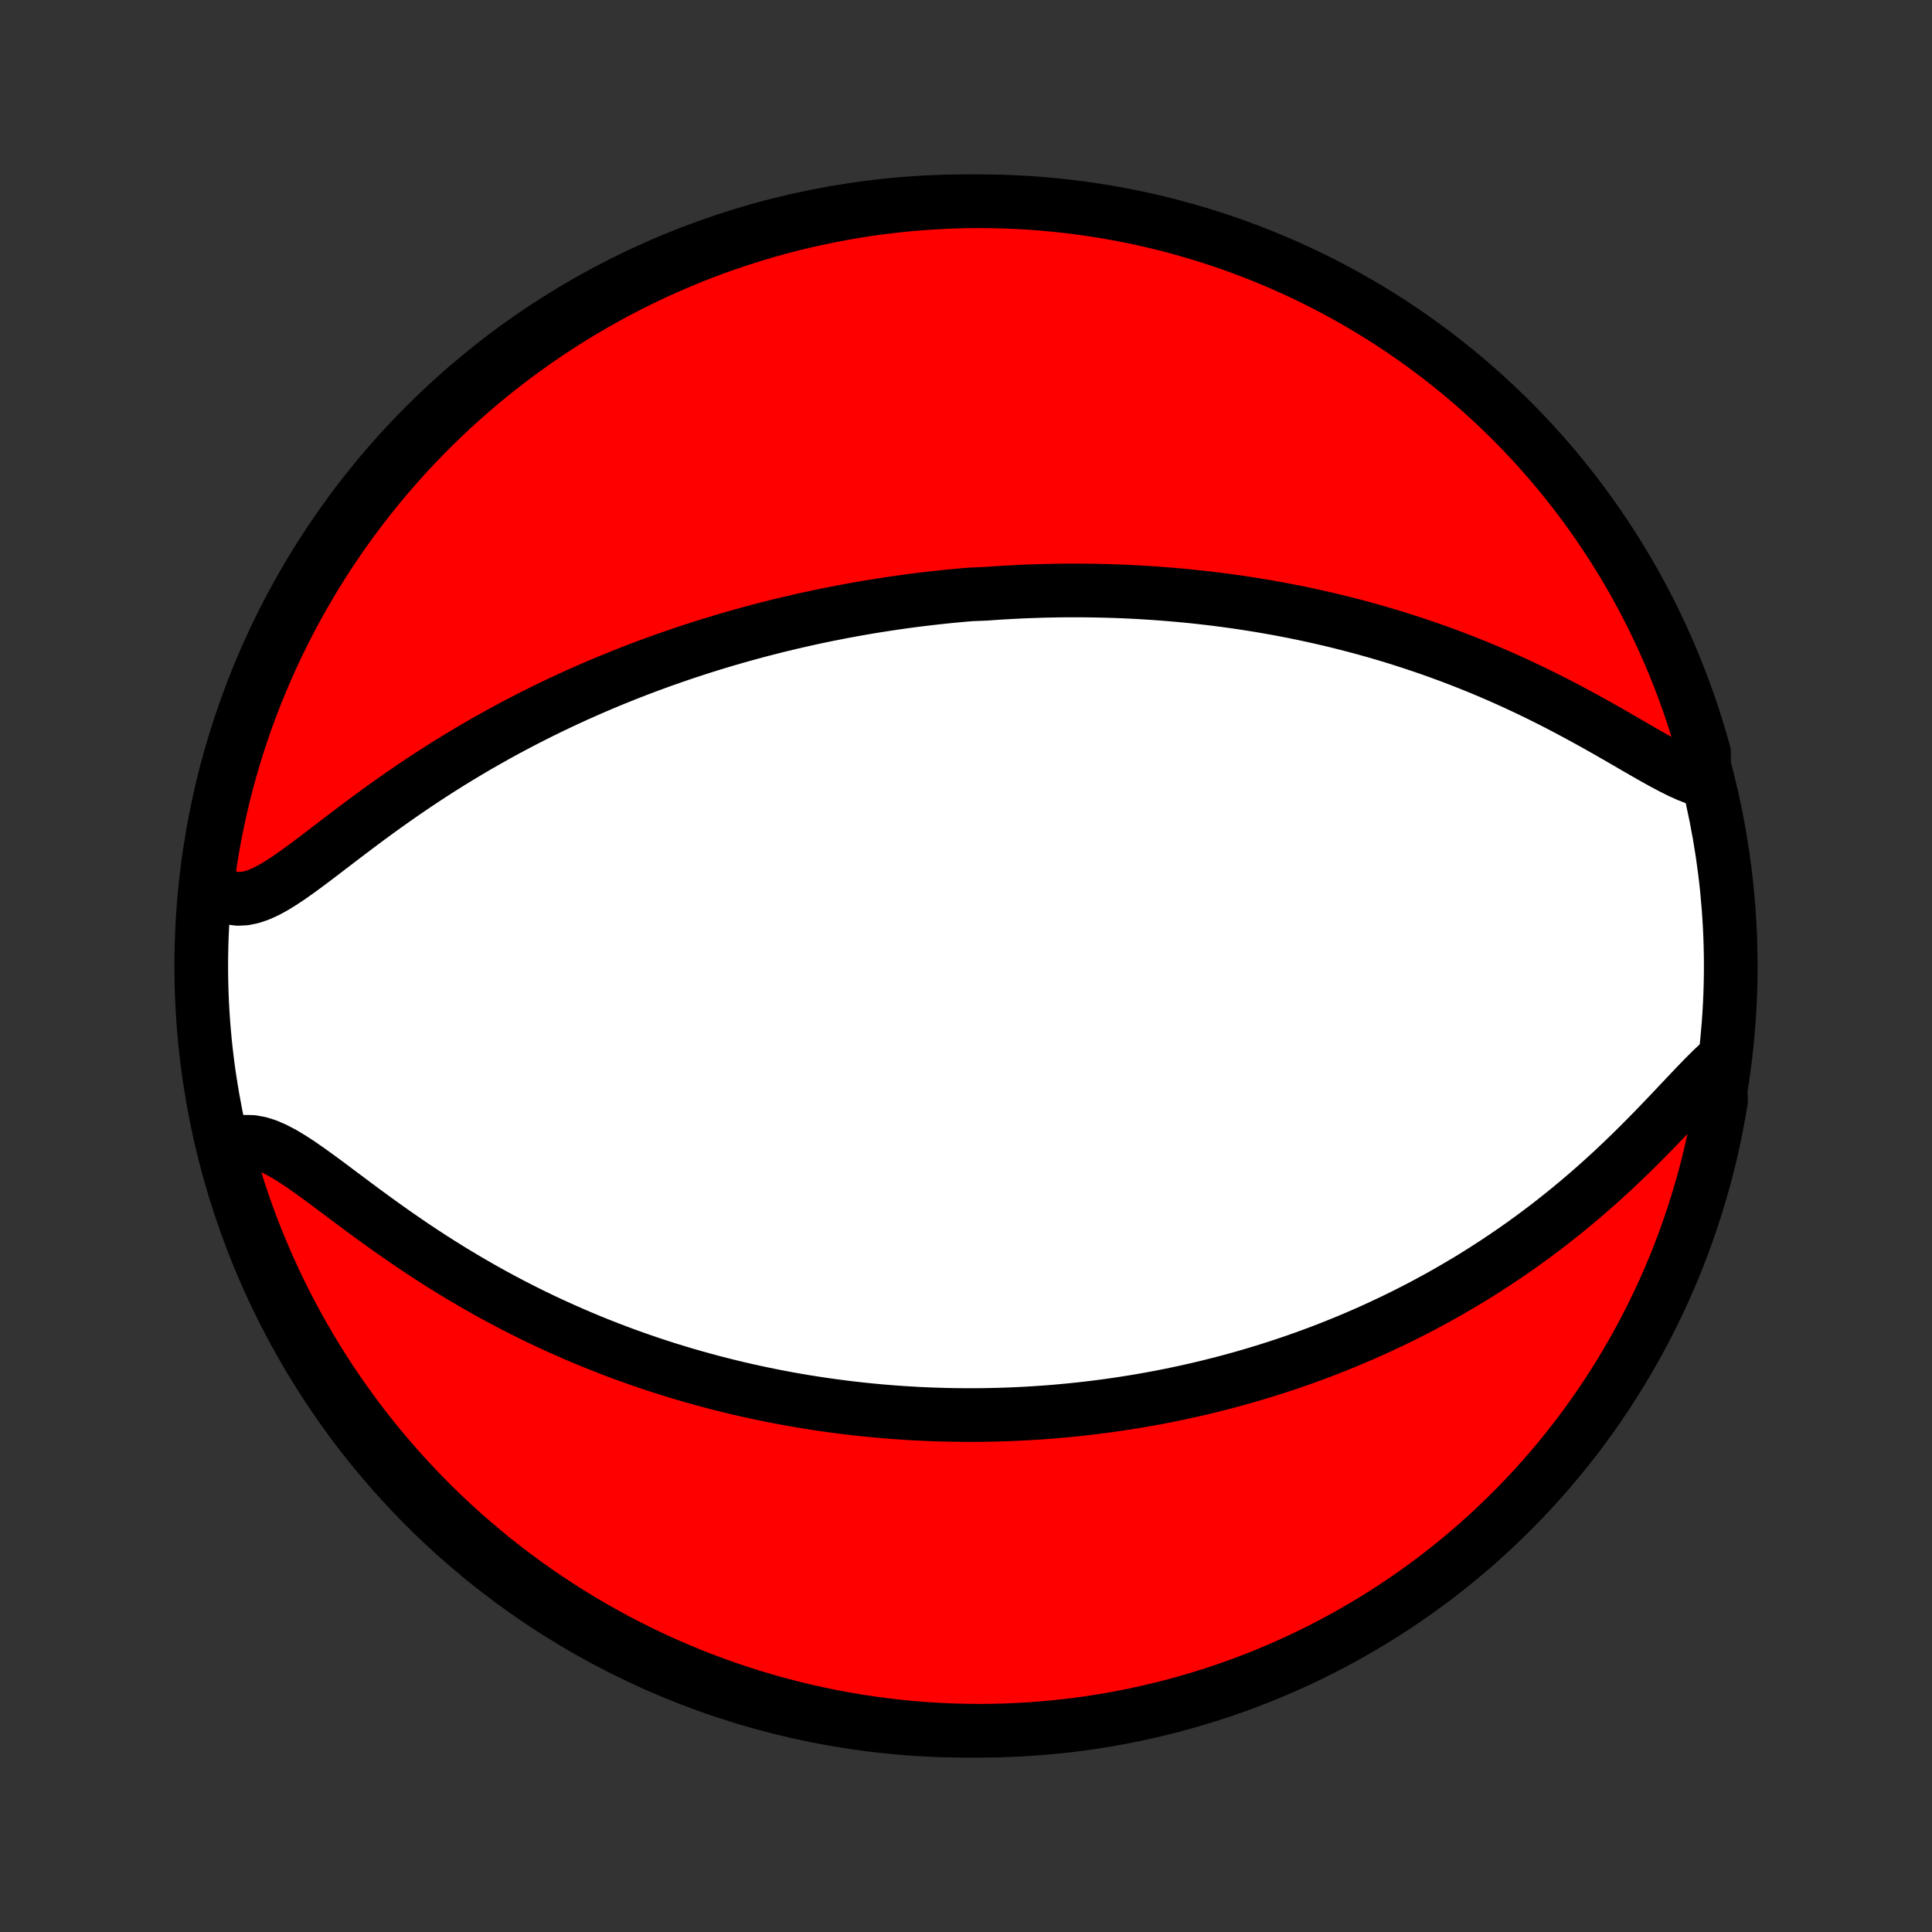 <?xml version="1.0" encoding="utf-8" standalone="no"?>
<!DOCTYPE svg PUBLIC "-//W3C//DTD SVG 1.1//EN"
  "http://www.w3.org/Graphics/SVG/1.1/DTD/svg11.dtd">
<!-- Created with matplotlib (http://matplotlib.org/) -->
<svg height="72pt" version="1.1" viewBox="0 0 72 72" width="72pt" xmlns="http://www.w3.org/2000/svg" xmlns:xlink="http://www.w3.org/1999/xlink">
 <rect x="0" y="0" width="72" height="72" fill="#333333" stroke="none"/>
 <defs>
  <style type="text/css">
*{stroke-linecap:butt;stroke-linejoin:round;}
  </style>
 </defs>
 <g id="figure_1">
  <g id="patch_1">
   <path d="
M0 72
L72 72
L72 0
L0 0
z
" style="fill:none;"/>
  </g>
  <g id="axes_1">
   <g id="PatchCollection_1">
    <defs>
     <path d="
M36 -7.5
C43.558 -7.5 50.808 -10.503 56.153 -15.848
C61.497 -21.192 64.5 -28.442 64.5 -36
C64.5 -43.558 61.497 -50.808 56.153 -56.153
C50.808 -61.497 43.558 -64.5 36 -64.5
C28.442 -64.5 21.192 -61.497 15.848 -56.153
C10.503 -50.808 7.5 -43.558 7.5 -36
C7.5 -28.442 10.503 -21.192 15.848 -15.848
C21.192 -10.503 28.442 -7.5 36 -7.5
z
" id="C0_0_a811fe30f3"/>
     <path d="
M63.496 -42.905
L63.213 -42.99
L62.918 -43.104
L62.613 -43.241
L62.299 -43.398
L61.976 -43.569
L61.647 -43.752
L61.31 -43.944
L60.968 -44.141
L60.621 -44.343
L60.269 -44.546
L59.914 -44.75
L59.555 -44.953
L59.193 -45.154
L58.829 -45.353
L58.463 -45.549
L58.096 -45.741
L57.728 -45.929
L57.359 -46.113
L56.989 -46.292
L56.62 -46.466
L56.25 -46.636
L55.881 -46.8
L55.513 -46.959
L55.146 -47.112
L54.78 -47.261
L54.415 -47.404
L54.052 -47.543
L53.691 -47.676
L53.331 -47.805
L52.973 -47.928
L52.617 -48.047
L52.263 -48.161
L51.912 -48.271
L51.562 -48.376
L51.215 -48.477
L50.871 -48.573
L50.529 -48.665
L50.189 -48.753
L49.852 -48.838
L49.517 -48.918
L49.185 -48.995
L48.855 -49.068
L48.528 -49.138
L48.203 -49.204
L47.88 -49.267
L47.56 -49.327
L47.243 -49.383
L46.927 -49.437
L46.614 -49.487
L46.304 -49.535
L45.996 -49.58
L45.69 -49.622
L45.386 -49.662
L45.084 -49.699
L44.784 -49.733
L44.486 -49.766
L44.191 -49.795
L43.897 -49.823
L43.605 -49.848
L43.315 -49.871
L43.026 -49.892
L42.739 -49.911
L42.454 -49.928
L42.171 -49.943
L41.888 -49.956
L41.608 -49.967
L41.328 -49.976
L41.05 -49.983
L40.774 -49.989
L40.498 -49.993
L40.224 -49.995
L39.95 -49.995
L39.678 -49.994
L39.406 -49.991
L39.136 -49.986
L38.866 -49.98
L38.596 -49.971
L38.328 -49.962
L38.06 -49.951
L37.793 -49.938
L37.526 -49.923
L37.26 -49.908
L36.994 -49.89
L36.728 -49.871
L36.197 -49.85
L35.932 -49.828
L35.667 -49.804
L35.401 -49.779
L35.136 -49.752
L34.871 -49.723
L34.605 -49.693
L34.339 -49.661
L34.073 -49.628
L33.806 -49.593
L33.539 -49.556
L33.271 -49.517
L33.003 -49.477
L32.734 -49.435
L32.465 -49.392
L32.195 -49.346
L31.923 -49.299
L31.651 -49.249
L31.378 -49.199
L31.105 -49.145
L30.83 -49.091
L30.553 -49.034
L30.276 -48.975
L29.998 -48.914
L29.718 -48.85
L29.437 -48.785
L29.154 -48.717
L28.87 -48.648
L28.585 -48.575
L28.298 -48.501
L28.009 -48.423
L27.719 -48.344
L27.427 -48.262
L27.133 -48.177
L26.838 -48.089
L26.541 -47.999
L26.241 -47.906
L25.94 -47.809
L25.637 -47.71
L25.332 -47.608
L25.026 -47.502
L24.717 -47.394
L24.406 -47.281
L24.093 -47.166
L23.778 -47.047
L23.461 -46.924
L23.142 -46.797
L22.821 -46.667
L22.498 -46.533
L22.173 -46.395
L21.846 -46.252
L21.517 -46.106
L21.186 -45.955
L20.854 -45.8
L20.52 -45.64
L20.184 -45.476
L19.846 -45.307
L19.507 -45.133
L19.167 -44.955
L18.825 -44.772
L18.483 -44.584
L18.139 -44.391
L17.795 -44.194
L17.45 -43.991
L17.104 -43.783
L16.758 -43.571
L16.412 -43.354
L16.067 -43.132
L15.722 -42.906
L15.377 -42.675
L15.034 -42.44
L14.692 -42.202
L14.351 -41.96
L14.012 -41.715
L13.676 -41.468
L13.342 -41.219
L13.011 -40.969
L12.683 -40.72
L12.358 -40.471
L12.038 -40.226
L11.722 -39.986
L11.41 -39.752
L11.103 -39.527
L10.802 -39.315
L10.506 -39.118
L10.216 -38.94
L9.933 -38.786
L9.656 -38.661
L9.386 -38.569
L9.123 -38.514
L8.868 -38.502
L8.621 -38.534
L8.383 -38.613
L8.154 -38.739
L7.935 -38.911
L7.725 -39.126
L7.765 -39.382
L7.837 -39.878
L7.918 -40.37
L8.007 -40.861
L8.104 -41.35
L8.21 -41.838
L8.325 -42.324
L8.448 -42.808
L8.579 -43.29
L8.719 -43.77
L8.867 -44.247
L9.024 -44.722
L9.188 -45.194
L9.361 -45.663
L9.542 -46.13
L9.731 -46.593
L9.928 -47.053
L10.133 -47.51
L10.345 -47.963
L10.566 -48.413
L10.794 -48.859
L11.03 -49.301
L11.274 -49.739
L11.525 -50.172
L11.783 -50.602
L12.049 -51.027
L12.322 -51.447
L12.603 -51.863
L12.89 -52.273
L13.185 -52.679
L13.487 -53.08
L13.795 -53.476
L14.11 -53.866
L14.432 -54.251
L14.761 -54.63
L15.095 -55.004
L15.437 -55.371
L15.784 -55.733
L16.138 -56.089
L16.498 -56.439
L16.863 -56.782
L17.235 -57.12
L17.612 -57.45
L17.995 -57.775
L18.383 -58.092
L18.777 -58.403
L19.176 -58.707
L19.58 -59.004
L19.989 -59.294
L20.403 -59.577
L20.821 -59.853
L21.245 -60.122
L21.672 -60.383
L22.105 -60.637
L22.541 -60.883
L22.982 -61.122
L23.426 -61.353
L23.874 -61.576
L24.326 -61.792
L24.782 -61.999
L25.241 -62.199
L25.703 -62.391
L26.168 -62.575
L26.637 -62.751
L27.108 -62.918
L27.582 -63.077
L28.058 -63.228
L28.537 -63.371
L29.018 -63.506
L29.502 -63.632
L29.987 -63.749
L30.474 -63.858
L30.963 -63.959
L31.453 -64.051
L31.945 -64.135
L32.438 -64.21
L32.932 -64.276
L33.427 -64.334
L33.923 -64.384
L34.419 -64.424
L34.916 -64.456
L35.413 -64.479
L35.91 -64.494
L36.408 -64.5
L36.905 -64.497
L37.402 -64.486
L37.899 -64.466
L38.395 -64.437
L38.89 -64.399
L39.384 -64.353
L39.878 -64.298
L40.37 -64.235
L40.861 -64.163
L41.35 -64.082
L41.838 -63.993
L42.324 -63.896
L42.808 -63.79
L43.29 -63.675
L43.77 -63.552
L44.247 -63.42
L44.722 -63.281
L45.194 -63.133
L45.663 -62.976
L46.13 -62.812
L46.593 -62.639
L47.053 -62.458
L47.51 -62.269
L47.963 -62.072
L48.413 -61.867
L48.859 -61.655
L49.301 -61.434
L49.739 -61.206
L50.172 -60.97
L50.602 -60.726
L51.027 -60.475
L51.447 -60.217
L51.863 -59.951
L52.273 -59.678
L52.679 -59.397
L53.08 -59.109
L53.476 -58.815
L53.866 -58.513
L54.251 -58.205
L54.63 -57.89
L55.004 -57.568
L55.371 -57.239
L55.733 -56.905
L56.089 -56.563
L56.439 -56.216
L56.782 -55.862
L57.12 -55.502
L57.45 -55.137
L57.775 -54.765
L58.092 -54.388
L58.403 -54.005
L58.707 -53.617
L59.004 -53.223
L59.294 -52.824
L59.577 -52.42
L59.853 -52.011
L60.122 -51.597
L60.383 -51.179
L60.637 -50.755
L60.883 -50.328
L61.122 -49.895
L61.353 -49.459
L61.576 -49.019
L61.792 -48.574
L61.999 -48.126
L62.199 -47.674
L62.391 -47.218
L62.575 -46.759
L62.751 -46.297
L62.918 -45.832
L63.077 -45.363
L63.228 -44.892
L63.371 -44.418
L63.506 -43.942
z
" id="C0_1_38c98f48bc"/>
     <path d="
M64.057 -32.38
L63.785 -32.123
L63.508 -31.846
L63.226 -31.555
L62.938 -31.252
L62.644 -30.941
L62.345 -30.624
L62.042 -30.305
L61.733 -29.983
L61.42 -29.663
L61.103 -29.343
L60.782 -29.027
L60.458 -28.714
L60.131 -28.405
L59.801 -28.102
L59.468 -27.803
L59.134 -27.511
L58.797 -27.224
L58.459 -26.944
L58.12 -26.671
L57.78 -26.403
L57.439 -26.143
L57.098 -25.889
L56.757 -25.642
L56.415 -25.401
L56.074 -25.168
L55.733 -24.94
L55.393 -24.72
L55.053 -24.505
L54.715 -24.297
L54.377 -24.096
L54.041 -23.9
L53.706 -23.71
L53.372 -23.527
L53.039 -23.348
L52.708 -23.176
L52.379 -23.009
L52.051 -22.847
L51.725 -22.691
L51.401 -22.539
L51.078 -22.392
L50.758 -22.251
L50.439 -22.114
L50.121 -21.981
L49.806 -21.853
L49.492 -21.729
L49.18 -21.609
L48.87 -21.494
L48.562 -21.382
L48.255 -21.274
L47.95 -21.17
L47.647 -21.07
L47.346 -20.973
L47.046 -20.88
L46.748 -20.79
L46.451 -20.703
L46.155 -20.619
L45.862 -20.539
L45.569 -20.461
L45.278 -20.387
L44.989 -20.315
L44.7 -20.246
L44.413 -20.18
L44.127 -20.117
L43.842 -20.056
L43.558 -19.998
L43.275 -19.942
L42.993 -19.889
L42.712 -19.838
L42.432 -19.79
L42.153 -19.744
L41.874 -19.7
L41.596 -19.658
L41.319 -19.619
L41.042 -19.582
L40.765 -19.547
L40.489 -19.514
L40.214 -19.483
L39.939 -19.455
L39.663 -19.428
L39.389 -19.403
L39.114 -19.381
L38.839 -19.36
L38.565 -19.342
L38.29 -19.325
L38.015 -19.311
L37.74 -19.298
L37.464 -19.288
L37.189 -19.279
L36.913 -19.273
L36.636 -19.268
L36.359 -19.266
L36.082 -19.265
L35.803 -19.267
L35.525 -19.27
L35.245 -19.276
L34.965 -19.284
L34.683 -19.293
L34.401 -19.305
L34.117 -19.319
L33.833 -19.336
L33.547 -19.354
L33.261 -19.375
L32.973 -19.398
L32.683 -19.423
L32.393 -19.451
L32.1 -19.481
L31.807 -19.514
L31.511 -19.549
L31.215 -19.587
L30.916 -19.627
L30.616 -19.67
L30.313 -19.716
L30.009 -19.764
L29.703 -19.816
L29.395 -19.87
L29.086 -19.928
L28.774 -19.988
L28.459 -20.052
L28.143 -20.119
L27.825 -20.189
L27.504 -20.263
L27.181 -20.341
L26.856 -20.422
L26.528 -20.507
L26.198 -20.596
L25.866 -20.688
L25.531 -20.785
L25.193 -20.886
L24.854 -20.991
L24.512 -21.101
L24.167 -21.216
L23.82 -21.335
L23.471 -21.458
L23.119 -21.587
L22.766 -21.721
L22.41 -21.86
L22.051 -22.004
L21.691 -22.154
L21.328 -22.309
L20.964 -22.47
L20.598 -22.636
L20.23 -22.808
L19.86 -22.986
L19.489 -23.171
L19.117 -23.361
L18.744 -23.557
L18.37 -23.759
L17.995 -23.968
L17.62 -24.183
L17.245 -24.403
L16.869 -24.629
L16.494 -24.862
L16.12 -25.099
L15.747 -25.342
L15.375 -25.59
L15.005 -25.843
L14.636 -26.099
L14.271 -26.359
L13.908 -26.621
L13.548 -26.885
L13.193 -27.149
L12.841 -27.412
L12.494 -27.672
L12.153 -27.927
L11.817 -28.174
L11.487 -28.411
L11.165 -28.635
L10.849 -28.84
L10.542 -29.024
L10.243 -29.18
L9.953 -29.306
L9.672 -29.395
L9.402 -29.444
L9.142 -29.449
L8.893 -29.409
L8.655 -29.324
L8.454 -29.194
L8.586 -28.688
L8.726 -28.208
L8.874 -27.731
L9.031 -27.256
L9.196 -26.784
L9.369 -26.315
L9.55 -25.849
L9.74 -25.386
L9.937 -24.925
L10.142 -24.469
L10.355 -24.016
L10.576 -23.566
L10.805 -23.121
L11.041 -22.679
L11.285 -22.241
L11.537 -21.808
L11.795 -21.378
L12.062 -20.954
L12.335 -20.534
L12.616 -20.118
L12.904 -19.708
L13.199 -19.302
L13.501 -18.901
L13.809 -18.506
L14.125 -18.116
L14.447 -17.732
L14.776 -17.353
L15.111 -16.979
L15.453 -16.612
L15.8 -16.25
L16.154 -15.895
L16.514 -15.545
L16.88 -15.202
L17.252 -14.865
L17.63 -14.534
L18.013 -14.211
L18.401 -13.893
L18.795 -13.583
L19.194 -13.279
L19.599 -12.982
L20.008 -12.692
L20.422 -12.41
L20.841 -12.134
L21.264 -11.866
L21.692 -11.605
L22.125 -11.352
L22.561 -11.106
L23.002 -10.867
L23.447 -10.637
L23.895 -10.414
L24.347 -10.198
L24.803 -9.991
L25.262 -9.792
L25.724 -9.6
L26.19 -9.417
L26.658 -9.242
L27.13 -9.074
L27.604 -8.916
L28.08 -8.765
L28.559 -8.622
L29.041 -8.488
L29.524 -8.363
L30.009 -8.246
L30.497 -8.137
L30.985 -8.036
L31.476 -7.945
L31.968 -7.861
L32.461 -7.787
L32.955 -7.721
L33.45 -7.663
L33.946 -7.614
L34.442 -7.574
L34.939 -7.543
L35.436 -7.52
L35.933 -7.506
L36.431 -7.5
L36.928 -7.503
L37.425 -7.515
L37.922 -7.536
L38.418 -7.565
L38.913 -7.603
L39.407 -7.649
L39.901 -7.704
L40.393 -7.768
L40.883 -7.841
L41.373 -7.921
L41.86 -8.011
L42.346 -8.109
L42.83 -8.216
L43.312 -8.331
L43.792 -8.454
L44.269 -8.586
L44.744 -8.726
L45.216 -8.874
L45.685 -9.031
L46.151 -9.196
L46.614 -9.369
L47.075 -9.55
L47.531 -9.74
L47.984 -9.937
L48.434 -10.142
L48.879 -10.355
L49.321 -10.576
L49.759 -10.805
L50.192 -11.041
L50.621 -11.285
L51.046 -11.537
L51.466 -11.795
L51.882 -12.062
L52.292 -12.335
L52.698 -12.616
L53.099 -12.904
L53.494 -13.199
L53.884 -13.501
L54.268 -13.809
L54.647 -14.125
L55.021 -14.447
L55.388 -14.776
L55.75 -15.111
L56.105 -15.453
L56.455 -15.8
L56.798 -16.154
L57.135 -16.514
L57.465 -16.88
L57.789 -17.252
L58.107 -17.63
L58.417 -18.013
L58.721 -18.401
L59.018 -18.795
L59.308 -19.194
L59.59 -19.599
L59.866 -20.008
L60.134 -20.422
L60.395 -20.841
L60.648 -21.264
L60.894 -21.692
L61.133 -22.125
L61.363 -22.561
L61.586 -23.002
L61.802 -23.447
L62.009 -23.895
L62.208 -24.347
L62.4 -24.803
L62.583 -25.262
L62.758 -25.724
L62.925 -26.19
L63.084 -26.658
L63.235 -27.13
L63.377 -27.604
L63.512 -28.08
L63.637 -28.559
L63.755 -29.041
L63.863 -29.524
L63.964 -30.009
L64.055 -30.497
L64.139 -30.985
z
" id="C0_2_9d8aaf0040"/>
    </defs>
    <g clip-path="url(#p1bffca34e9)">
     <use style="fill:#ffffff;stroke:#000000;stroke-width:2.0;" x="0.0" xlink:href="#C0_0_a811fe30f3" y="72.0"/>
    </g>
    <g clip-path="url(#p1bffca34e9)">
     <use style="fill:#ff0000;stroke:#000000;stroke-width:2.0;" x="0.0" xlink:href="#C0_1_38c98f48bc" y="72.0"/>
    </g>
    <g clip-path="url(#p1bffca34e9)">
     <use style="fill:#ff0000;stroke:#000000;stroke-width:2.0;" x="0.0" xlink:href="#C0_2_9d8aaf0040" y="72.0"/>
    </g>
   </g>
  </g>
 </g>
 <defs>
  <clipPath id="p1bffca34e9">
   <rect height="72.0" width="72.0" x="0.0" y="0.0"/>
  </clipPath>
 </defs>
</svg>
